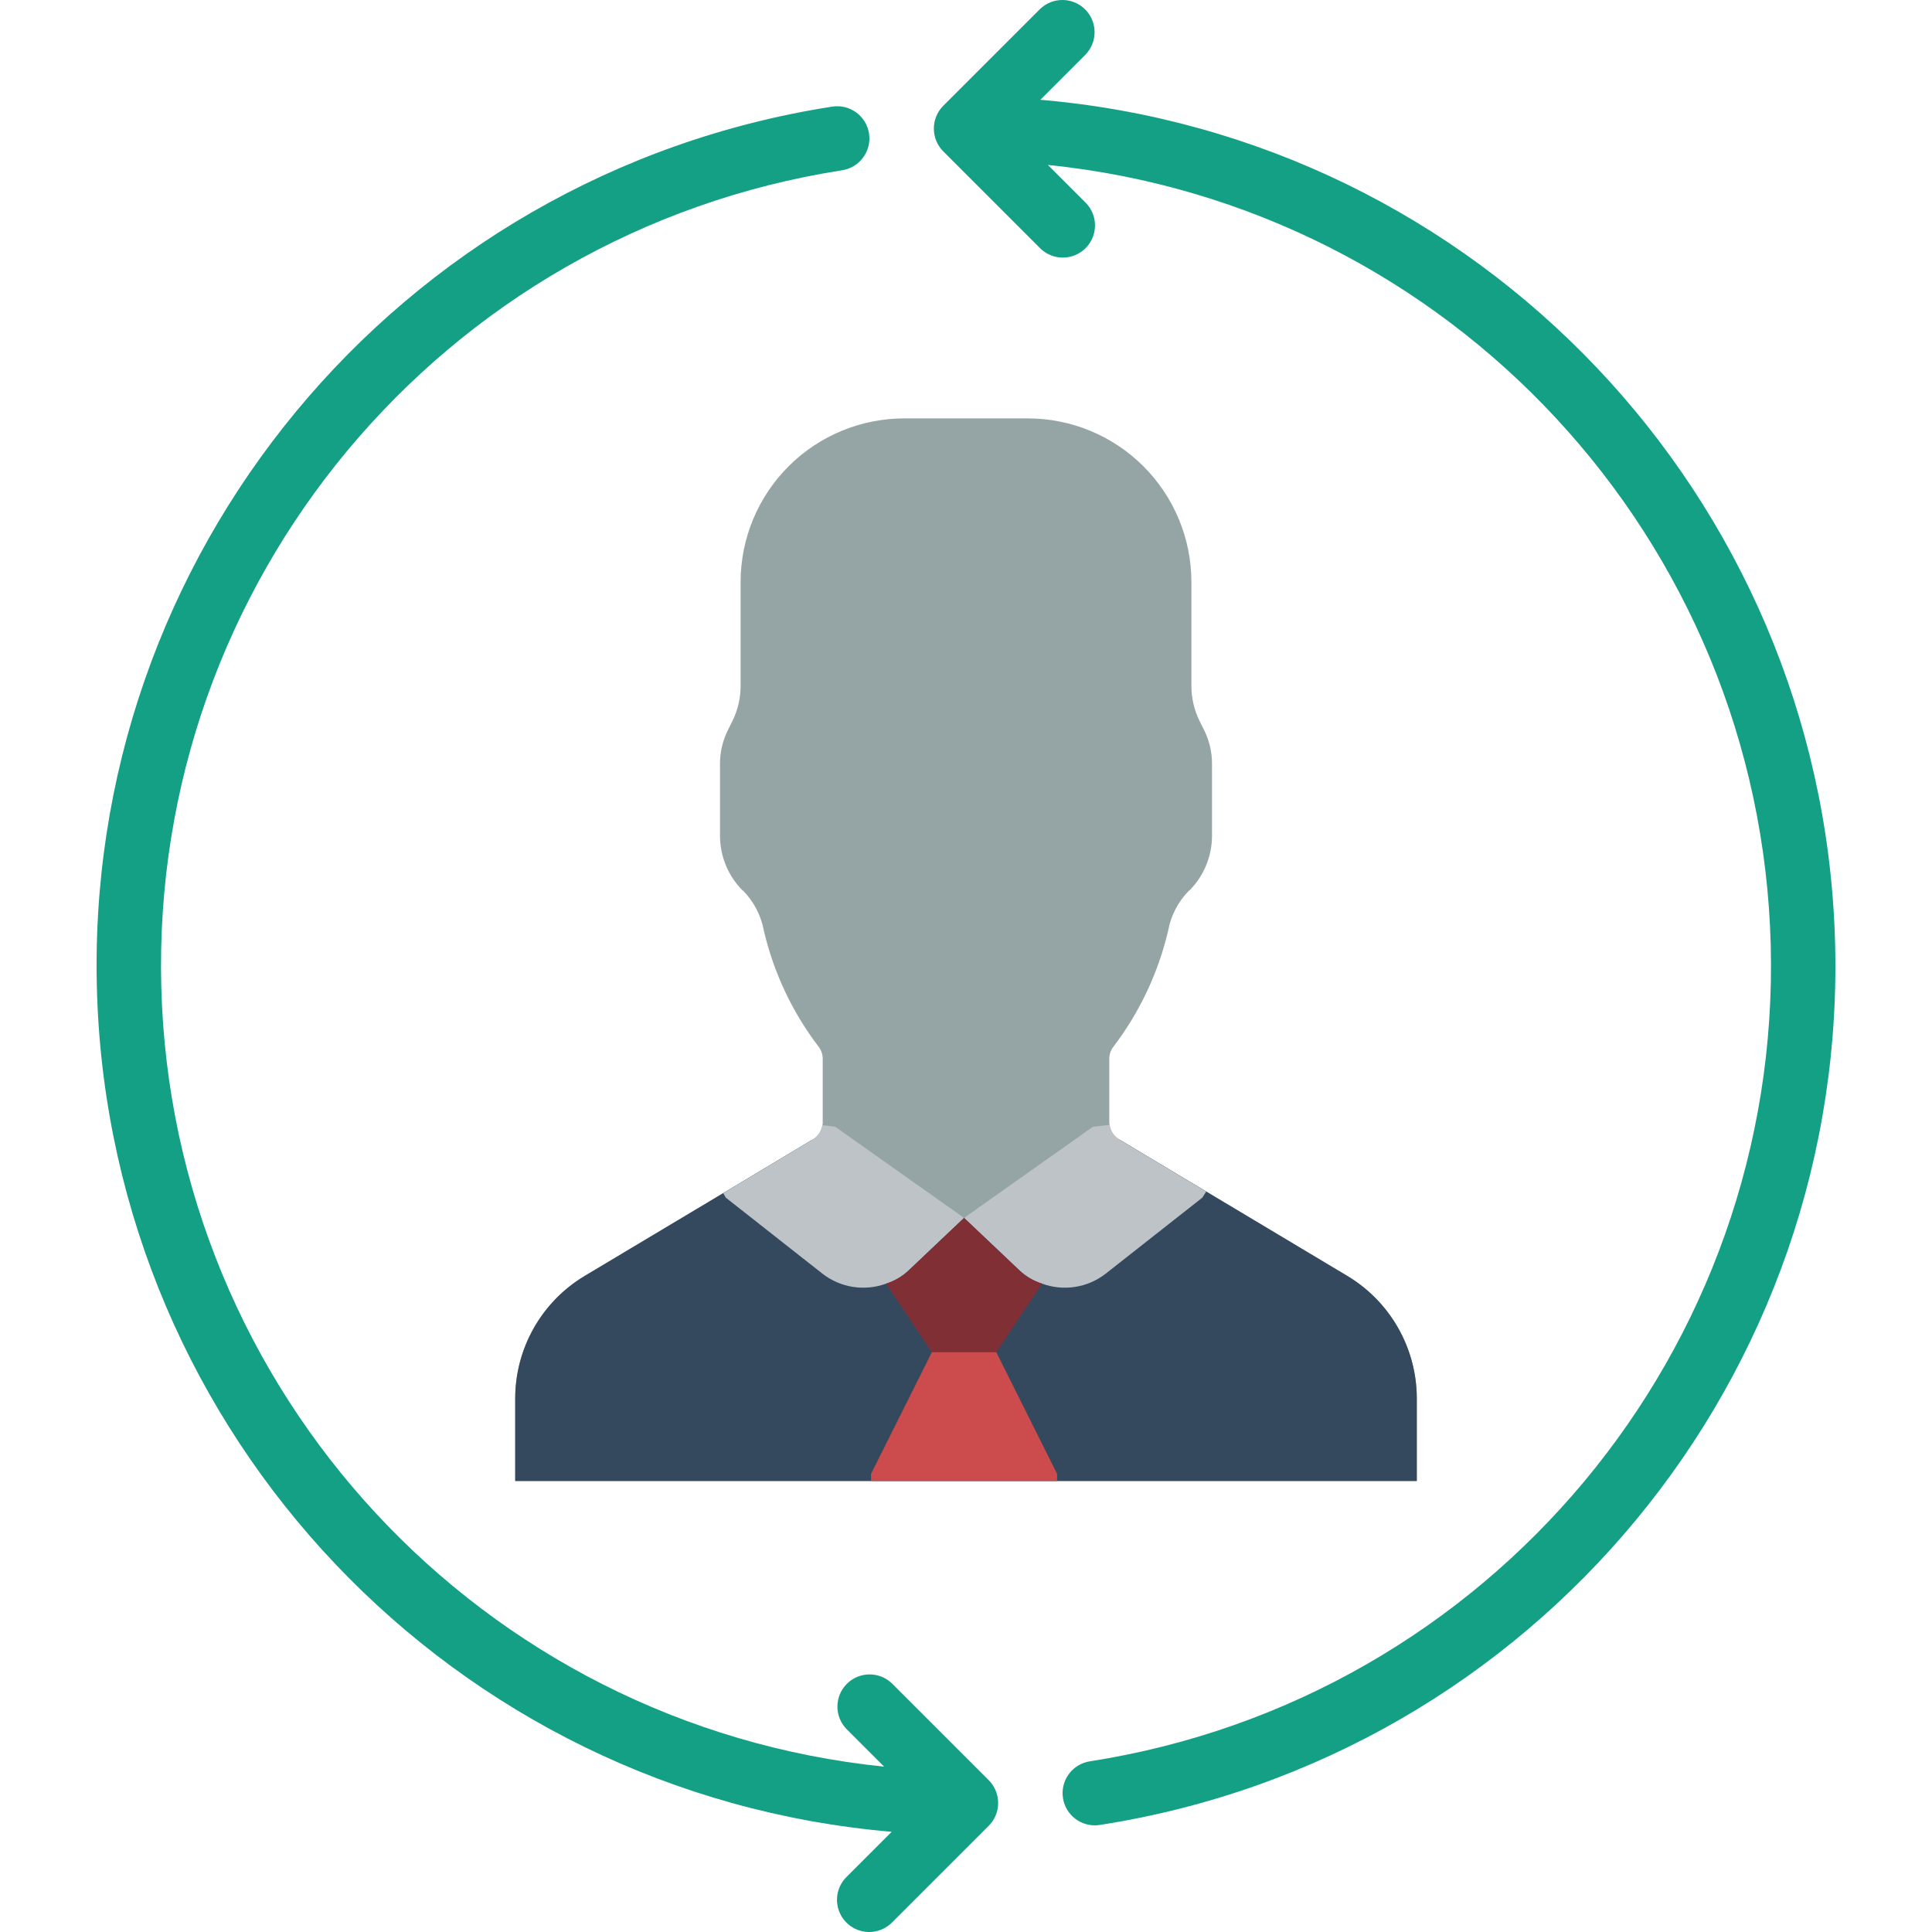 <?xml version="1.0" encoding="iso-8859-1"?>
<!-- Generator: Adobe Illustrator 19.0.0, SVG Export Plug-In . SVG Version: 6.00 Build 0)  -->
<svg version="1.1" id="Capa_1" xmlns="http://www.w3.org/2000/svg" xmlns:xlink="http://www.w3.org/1999/xlink" x="0px" y="0px"
	 viewBox="0 0 511.998 511.998" xml:space="preserve">
<g>
	<path style="fill:#95A5A5;" d="M357.034,338.12l-37.376-22.357l-22.955-13.739c-1.451-0.819-2.431-2.273-2.645-3.925
		c-0.07-0.25-0.099-0.509-0.085-0.768V280.52c0.016-1.145,0.405-2.254,1.109-3.157c6.957-9.128,11.901-19.627,14.507-30.805
		c0.742-4.005,2.675-7.693,5.547-10.581h0.085c3.803-3.839,5.948-9.017,5.973-14.421v-19.2c-0.005-3.176-0.766-6.306-2.219-9.131
		l-1.109-2.219c-1.387-2.845-2.116-5.966-2.133-9.131v-27.648c-0.007-11.51-4.588-22.545-12.734-30.676
		c-8.147-8.131-19.191-12.69-30.7-12.674h-32.597c-11.51-0.016-22.554,4.543-30.701,12.674
		c-8.147,8.131-12.728,19.166-12.734,30.676v27.648c-0.017,3.165-0.746,6.286-2.133,9.131l-1.109,2.218
		c-1.453,2.825-2.214,5.954-2.219,9.131v19.2c0.025,5.404,2.17,10.582,5.973,14.421h0.085c2.872,2.889,4.805,6.576,5.547,10.581
		c2.605,11.178,7.549,21.677,14.507,30.806c0.704,0.903,1.093,2.012,1.109,3.157v16.811c0.014,0.287-0.015,0.575-0.085,0.853
		c-0.251,1.616-1.225,3.03-2.645,3.84l-23.637,14.165l-36.693,21.931c-11.434,6.842-18.433,19.187-18.432,32.512v21.845h238.933
		v-21.845C375.467,357.308,368.468,344.962,357.034,338.12z"/>
	<path style="fill:#35495E;" d="M296.703,302.024l22.955,13.739l37.376,22.357c11.434,6.842,18.433,19.187,18.432,32.512v21.845
		H136.533v-21.845c-0.001-13.325,6.998-25.67,18.432-32.512l36.693-21.931l23.637-14.165l40.192,20.736L296.703,302.024z"/>
	<g>
		<path style="fill:#BDC3C7;" d="M319.658,315.763l-1.024,1.621l-25.6,20.139c-4.794,3.748-11.186,4.749-16.896,2.645
			c-2.272-0.706-4.346-1.933-6.059-3.584l-14.592-13.824l34.133-24.149l4.437-0.512c0.214,1.652,1.194,3.107,2.645,3.925
			L319.658,315.763z"/>
		<path style="fill:#BDC3C7;" d="M255.487,322.76l-14.592,13.824c-1.712,1.651-3.787,2.878-6.059,3.584
			c-5.71,2.104-12.102,1.103-16.896-2.645l-25.6-20.139l-0.683-1.195l23.637-14.165c1.421-0.81,2.394-2.224,2.645-3.84l3.413,0.427
			L255.487,322.76z"/>
	</g>
	<path style="fill:#802F34;" d="M276.138,340.168l-12.117,18.176h-17.067l-12.117-18.176c2.272-0.706,4.346-1.933,6.059-3.584
		l14.592-13.824l14.592,13.824C271.791,338.236,273.866,339.463,276.138,340.168z"/>
	<polygon style="fill:#CC4B4C;" points="280.148,390.6 280.148,392.478 230.826,392.478 230.826,390.6 246.954,358.344 
		264.021,358.344 	"/>
	<g>
		<path style="fill:#14A085;" d="M275.699,26.444l11.933-11.934c3.281-3.341,3.256-8.701-0.054-12.012s-8.671-3.335-12.012-0.054
			l-25.593,25.592c-3.325,3.341-3.325,8.741,0,12.081l25.593,25.592c2.149,2.188,5.307,3.055,8.271,2.27
			c2.965-0.785,5.28-3.1,6.065-6.065c0.785-2.965-0.082-6.122-2.27-8.271l-9.936-9.936
			c106.724,10.922,188.74,99.392,191.562,206.636c2.822,107.244-74.429,199.905-180.43,216.424c-4.405,0.68-7.545,4.636-7.207,9.081
			s4.041,7.88,8.498,7.886c0.441,0,0.881-0.034,1.317-0.1c115.189-17.925,198.837-119.067,194.826-235.573
			S391.848,36.406,275.699,26.444z"/>
		<path style="fill:#14A085;" d="M263.875,474.551c-0.427-1.04-1.056-1.984-1.849-2.78l-25.593-25.592
			c-3.341-3.281-8.701-3.256-12.012,0.054c-3.311,3.311-3.335,8.671-0.054,12.012l9.936,9.936
			c-106.723-10.923-188.738-99.393-191.56-206.636S117.169,61.64,223.17,45.12c4.658-0.72,7.849-5.08,7.129-9.738
			c-0.72-4.658-5.08-7.849-9.738-7.129C105.373,46.178,21.725,147.32,25.735,263.826s94.415,211.657,210.564,221.619l-11.933,11.933
			c-2.188,2.149-3.055,5.307-2.27,8.271c0.785,2.965,3.1,5.28,6.065,6.065s6.122-0.082,8.271-2.27l25.593-25.593
			C264.459,481.407,265.188,477.74,263.875,474.551L263.875,474.551z"/>
	</g>
</g>
<g>
</g>
<g>
</g>
<g>
</g>
<g>
</g>
<g>
</g>
<g>
</g>
<g>
</g>
<g>
</g>
<g>
</g>
<g>
</g>
<g>
</g>
<g>
</g>
<g>
</g>
<g>
</g>
<g>
</g>
</svg>
